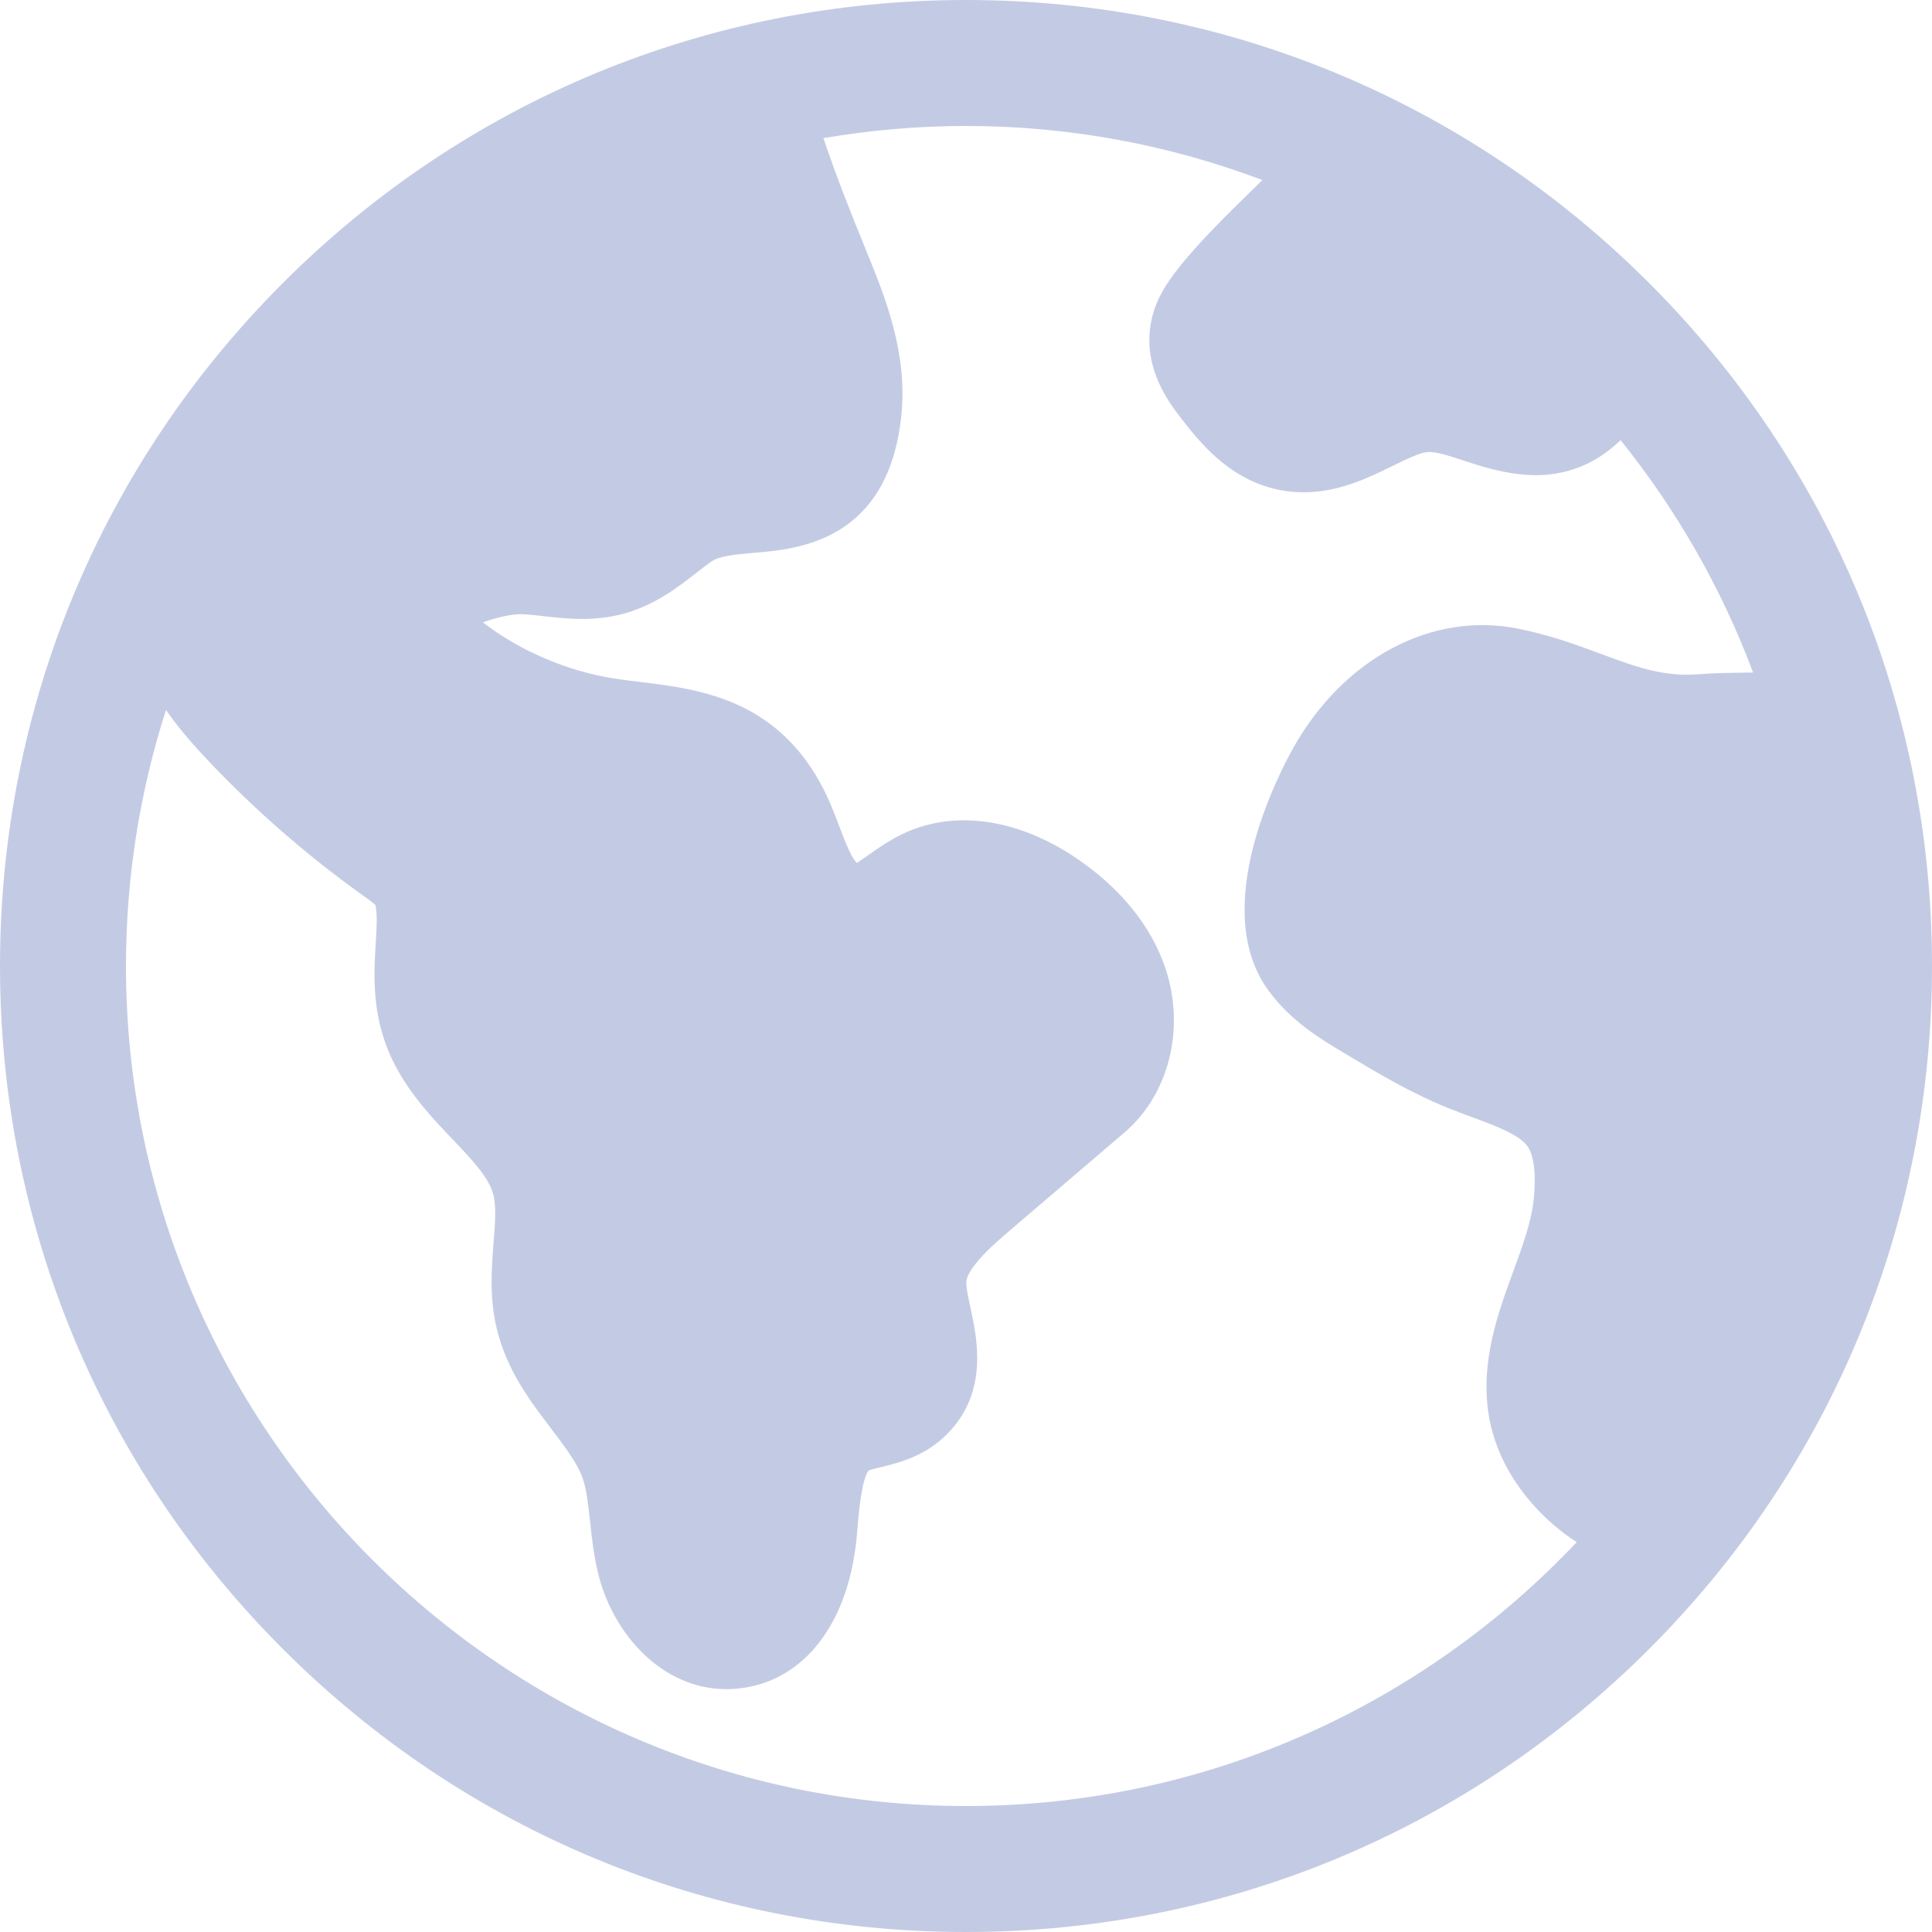 <svg width="20" height="20" viewBox="0 0 20 20" fill="none" xmlns="http://www.w3.org/2000/svg">
<path fill-rule="evenodd" clip-rule="evenodd" d="M17.071 2.929C15.182 1.04 12.671 0 10 0C7.329 0 4.818 1.04 2.929 2.929C1.04 4.818 0 7.329 0 10C0 12.671 1.04 15.183 2.929 17.071C4.818 18.96 7.329 20 10 20C12.671 20 15.182 18.96 17.071 17.071C18.96 15.183 20 12.671 20 10C20 7.329 18.96 4.818 17.071 2.929ZM17.581 6.98C17.216 7.008 16.931 6.902 16.57 6.768C16.322 6.676 16.041 6.572 15.711 6.507C14.822 6.33 13.911 6.814 13.389 7.74C13.238 8.01 12.511 9.399 13.129 10.251C13.361 10.57 13.671 10.756 13.921 10.905C14.255 11.105 14.601 11.313 14.993 11.471C15.076 11.505 15.159 11.535 15.239 11.565C15.476 11.652 15.722 11.743 15.81 11.863C15.859 11.931 15.911 12.083 15.876 12.423C15.852 12.651 15.761 12.899 15.665 13.162C15.427 13.81 15.102 14.697 15.864 15.569C16.001 15.725 16.155 15.857 16.322 15.964C14.736 17.645 12.488 18.696 10 18.696C5.205 18.696 1.304 14.795 1.304 10C1.304 9.076 1.45 8.186 1.718 7.35C1.857 7.549 2.014 7.726 2.165 7.885C2.647 8.392 3.18 8.857 3.752 9.266C3.795 9.296 3.855 9.339 3.886 9.368C3.908 9.464 3.899 9.602 3.89 9.76C3.869 10.094 3.84 10.551 4.092 11.032C4.257 11.345 4.487 11.587 4.69 11.799C4.887 12.007 5.058 12.186 5.105 12.36C5.14 12.483 5.125 12.665 5.11 12.858C5.089 13.124 5.065 13.425 5.141 13.749C5.244 14.184 5.49 14.506 5.707 14.791C5.843 14.97 5.972 15.14 6.029 15.295C6.072 15.415 6.089 15.576 6.108 15.747C6.126 15.918 6.147 16.112 6.198 16.312C6.351 16.911 6.849 17.486 7.52 17.486C7.555 17.486 7.592 17.485 7.628 17.481C8.323 17.418 8.8 16.797 8.873 15.861C8.885 15.709 8.916 15.31 8.994 15.222C9.018 15.212 9.076 15.198 9.119 15.188C9.303 15.143 9.581 15.075 9.81 14.84C10.233 14.407 10.116 13.864 10.047 13.54C10.025 13.443 10.002 13.332 10.003 13.274C10.007 13.12 10.323 12.849 10.442 12.748L11.634 11.729C12.099 11.337 12.272 10.654 12.067 10.031C11.919 9.585 11.594 9.185 11.126 8.873C10.549 8.488 9.924 8.389 9.413 8.602C9.239 8.675 9.099 8.774 8.986 8.854C8.952 8.878 8.906 8.91 8.87 8.933C8.853 8.914 8.834 8.888 8.815 8.855C8.773 8.776 8.734 8.674 8.693 8.566C8.639 8.423 8.578 8.261 8.488 8.099C8.005 7.228 7.216 7.132 6.64 7.061C6.541 7.049 6.448 7.038 6.355 7.023C5.87 6.948 5.377 6.735 4.998 6.442C5.137 6.393 5.307 6.354 5.398 6.358C5.464 6.36 5.542 6.369 5.623 6.378C5.859 6.405 6.152 6.438 6.467 6.35C6.785 6.26 7.02 6.077 7.209 5.93C7.263 5.888 7.314 5.848 7.361 5.815C7.449 5.753 7.62 5.739 7.802 5.723C8.255 5.686 9.197 5.607 9.331 4.297C9.397 3.649 9.16 3.068 8.97 2.602C8.811 2.214 8.658 1.828 8.524 1.43C9.004 1.348 9.497 1.304 10 1.304C11.079 1.304 12.114 1.503 13.068 1.864C13.039 1.892 13.011 1.92 12.982 1.948C12.692 2.232 12.392 2.526 12.186 2.793C12.099 2.906 11.953 3.095 11.91 3.367C11.837 3.829 12.113 4.184 12.231 4.335C12.406 4.56 12.699 4.937 13.184 5.058C13.292 5.085 13.396 5.096 13.497 5.096C13.861 5.096 14.172 4.943 14.413 4.825C14.551 4.757 14.695 4.686 14.78 4.679C14.862 4.673 15.006 4.72 15.145 4.766C15.349 4.832 15.58 4.908 15.852 4.918C16.209 4.931 16.527 4.801 16.776 4.556C17.353 5.274 17.819 6.084 18.148 6.962C18.101 6.963 18.054 6.964 18.011 6.964C17.884 6.966 17.739 6.967 17.581 6.98Z" fill="#C3CBE4"/>
</svg>
